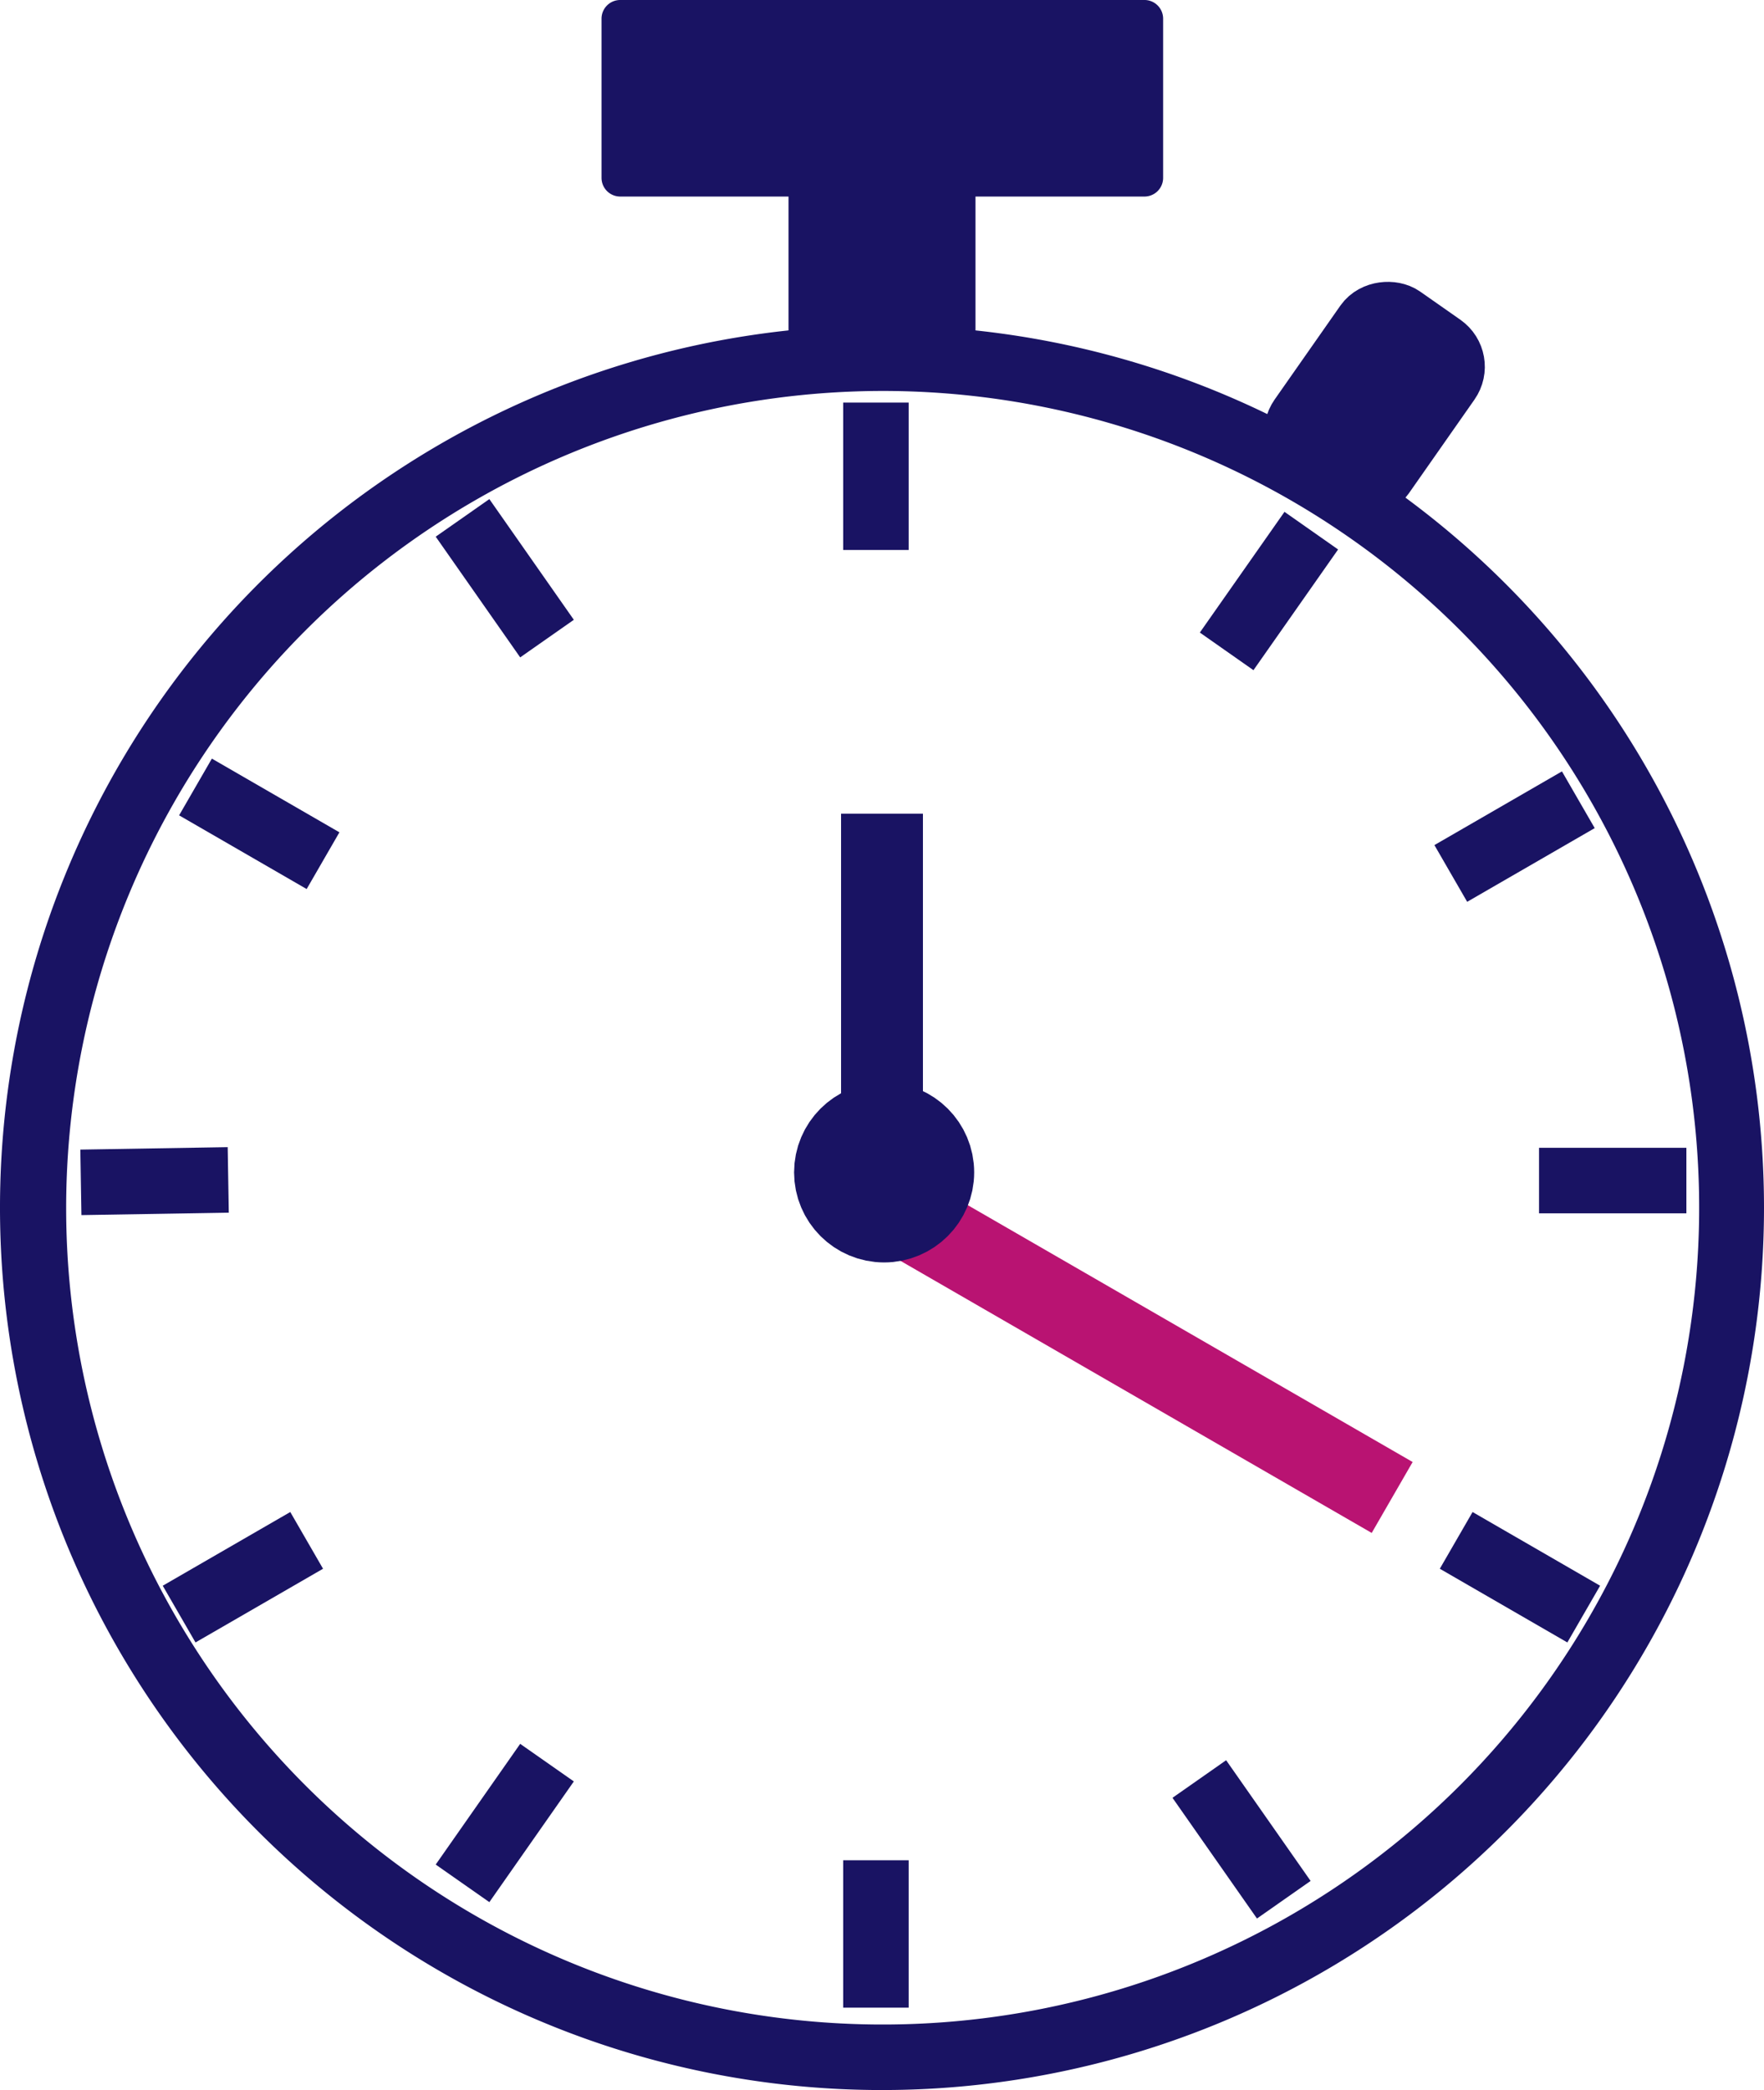 <svg xmlns="http://www.w3.org/2000/svg" viewBox="0 0 107.74 127.61"><defs><style>.cls-1,.cls-2,.cls-4{fill:none;}.cls-1{stroke:#b91372;}.cls-1,.cls-2,.cls-4,.cls-5,.cls-6{stroke-miterlimit:10;}.cls-1,.cls-2{stroke-width:5px;}.cls-2,.cls-4,.cls-5,.cls-6{stroke:#191363;}.cls-3,.cls-5,.cls-6{fill:#191363;}.cls-4,.cls-5{stroke-width:4px;}.cls-6{stroke-width:6px;}</style></defs><title>IELTSTimerIco12-20</title><g id="Layer_3" data-name="Layer 3"><line class="cls-1" x1="85.03" y1="91.43" x2="54.71" y2="73.93"/></g><g id="TimerBase"><line class="cls-2" x1="53.87" y1="69.68" x2="53.87" y2="49.68"/></g><g id="Layer_2" data-name="Layer 2"><path class="cls-3" d="M63.83,24.54A49.87,49.87,0,1,1,14,74.41,49.92,49.92,0,0,1,63.83,24.54m0-4A53.87,53.87,0,1,0,117.7,74.41,53.87,53.87,0,0,0,63.83,20.54Z" transform="translate(-9.96 -0.67)"/><rect class="cls-3" x="38.74" y="2" width="30.26" height="8"/><path class="cls-3" d="M77,4.67v4H50.7v-4H77m2.86-4h-32A1.14,1.14,0,0,0,46.7,1.8v9.73a1.14,1.14,0,0,0,1.14,1.14h32A1.14,1.14,0,0,0,81,11.53V1.8A1.14,1.14,0,0,0,79.82.67Z" transform="translate(-9.96 -0.67)"/><rect class="cls-3" x="50.16" y="12.51" width="7.42" height="8"/><path class="cls-3" d="M65.54,15.18v4H62.12v-4h3.42m4-4H58.12v12H69.54v-12Z" transform="translate(-9.96 -0.67)"/><line class="cls-4" x1="94" y1="72.08" x2="103" y2="72.08"/><line class="cls-4" x1="53.5" y1="24.58" x2="53.5" y2="33.58"/><line class="cls-4" x1="74.92" y1="39.77" x2="80.09" y2="32.4"/><line class="cls-4" x1="53.5" y1="113.58" x2="53.5" y2="122.58"/><line class="cls-4" x1="13.94" y1="72.04" x2="4.94" y2="72.19"/><line class="cls-4" x1="88.61" y1="53.33" x2="96.4" y2="48.83"/><line class="cls-4" x1="28.25" y1="114.99" x2="33.41" y2="107.62"/><line class="cls-4" x1="73.25" y1="108.62" x2="78.41" y2="115.99"/><line class="cls-4" x1="28.25" y1="31.62" x2="33.41" y2="38.99"/><line class="cls-4" x1="88.94" y1="94.05" x2="96.73" y2="98.55"/><line class="cls-4" x1="11.94" y1="48.05" x2="19.73" y2="52.55"/><line class="cls-4" x1="10.94" y1="98.55" x2="18.73" y2="94.05"/><rect class="cls-5" x="88.91" y="22.06" width="10" height="6" rx="1.5" transform="translate(9.56 86.95) rotate(-55)"/><circle class="cls-6" cx="54" cy="71.58" r="2.5"/></g></svg>